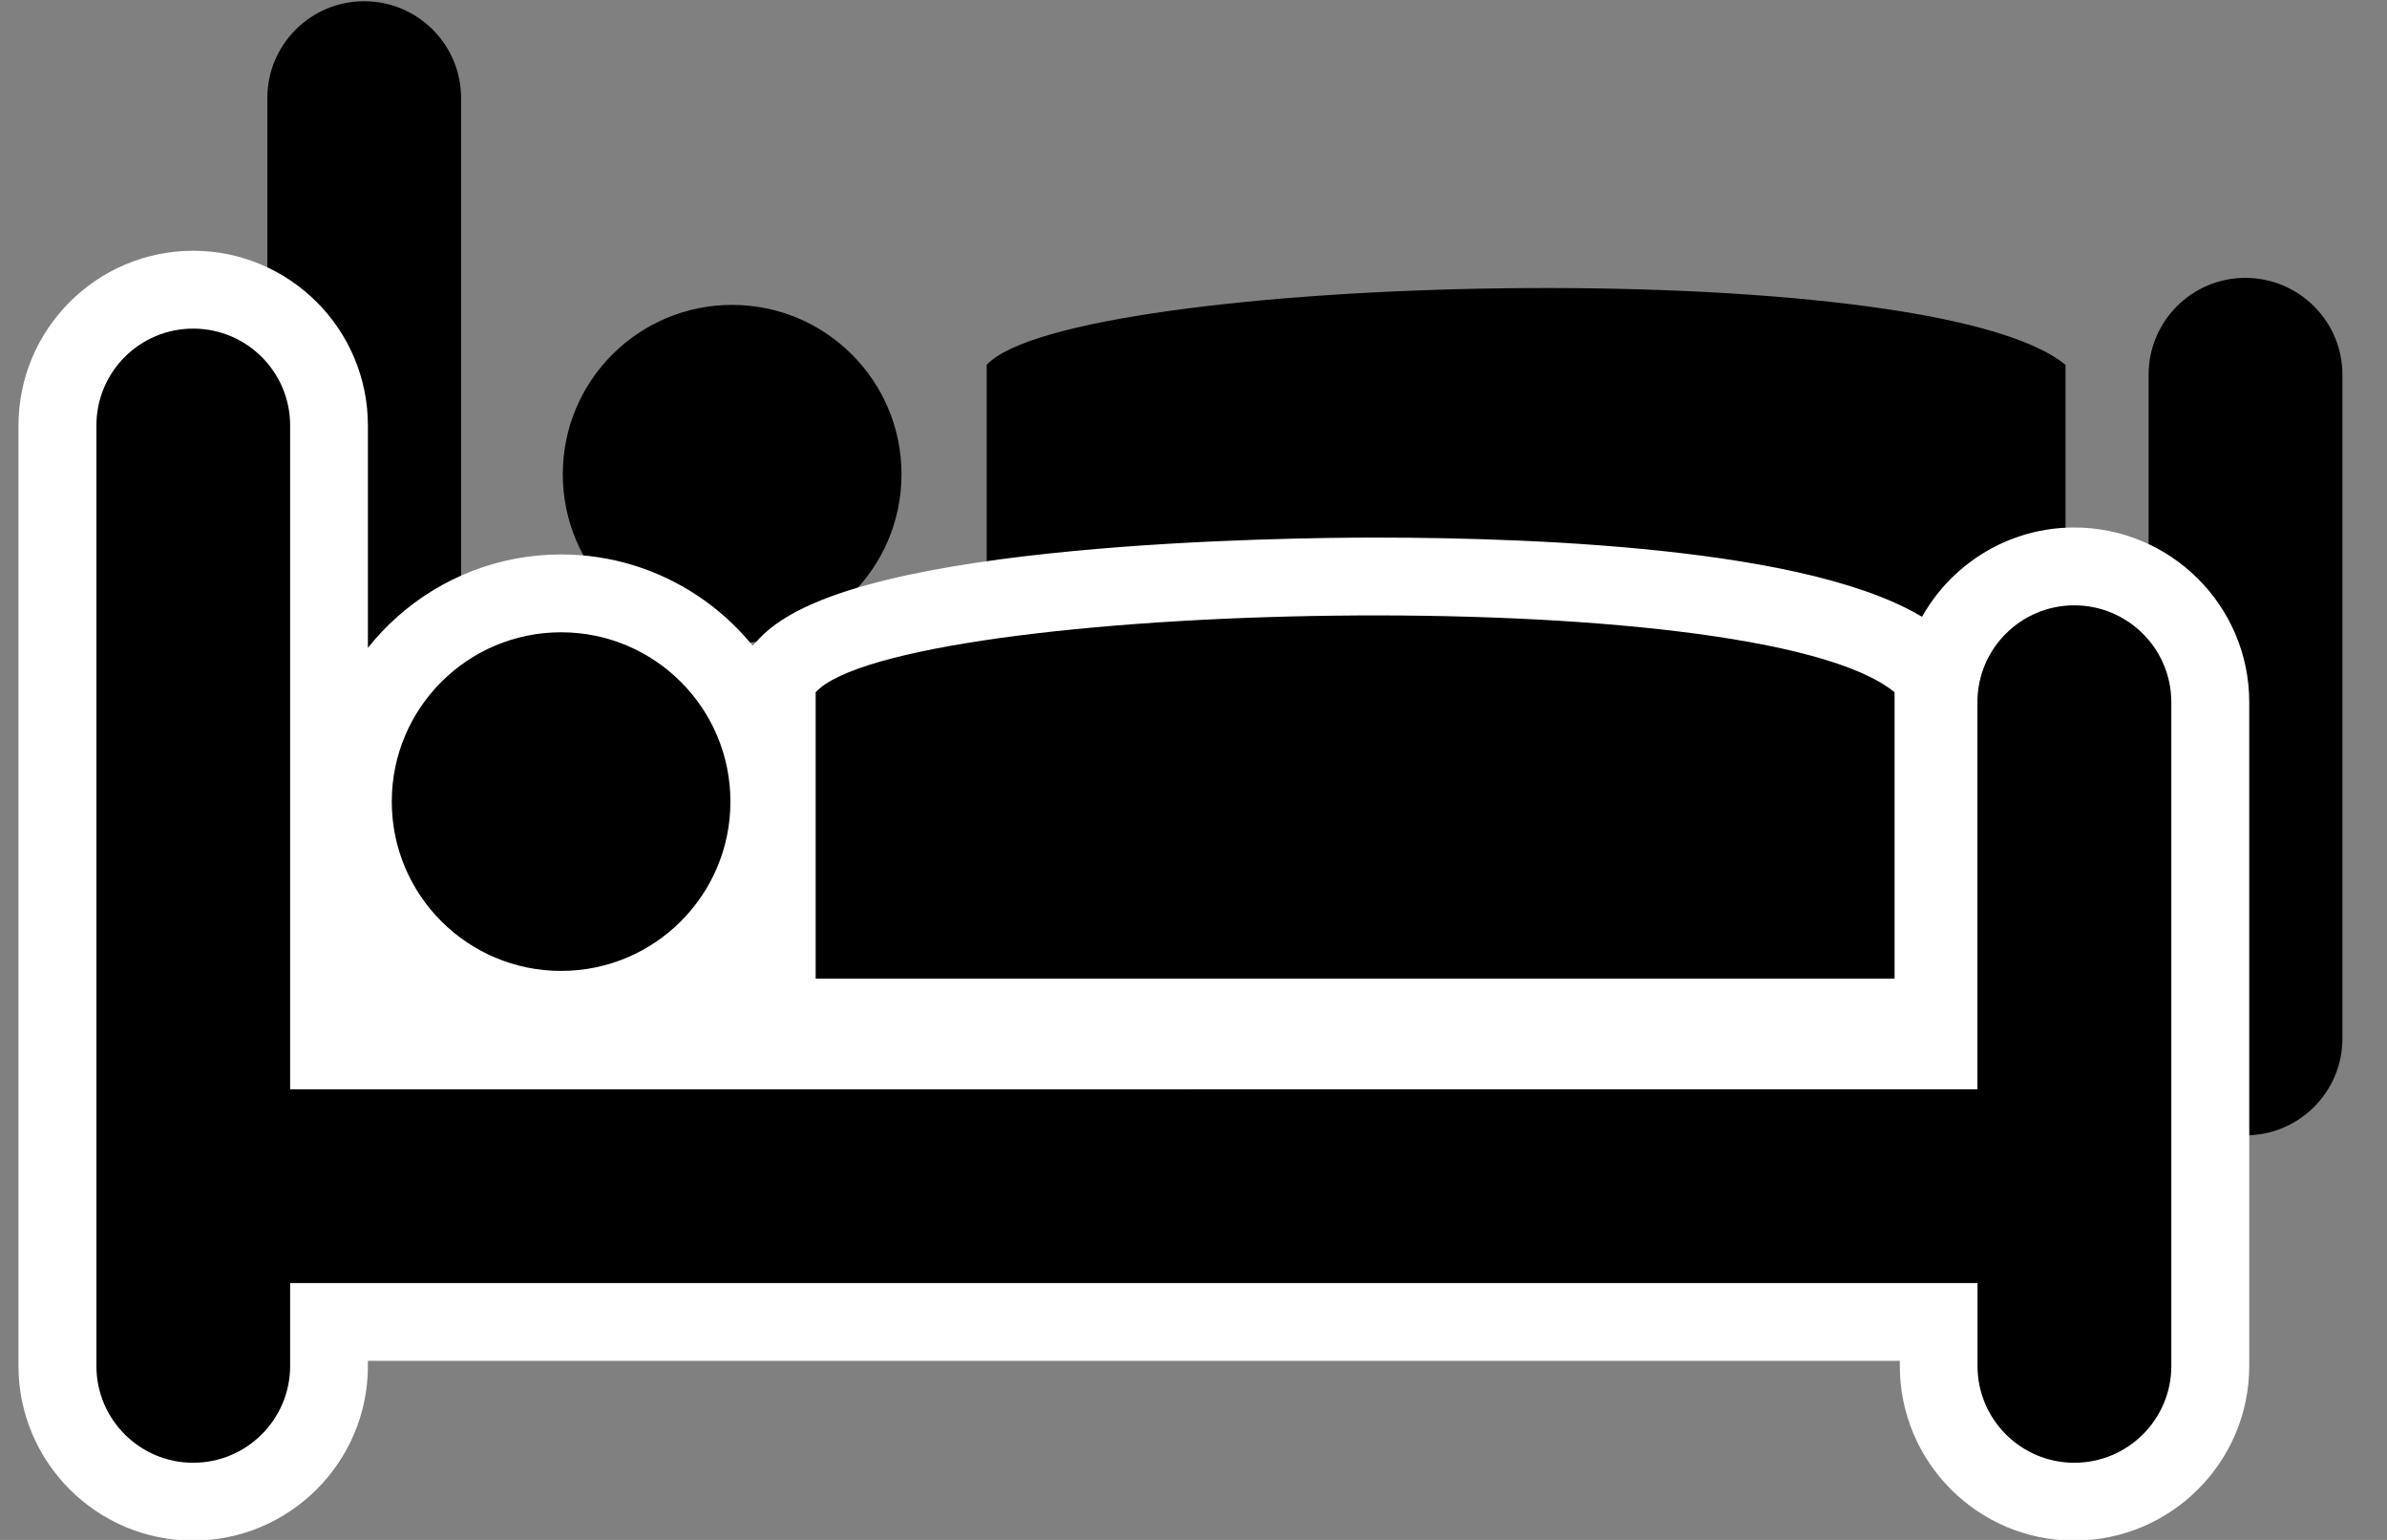 <?xml version="1.0" encoding="utf-8"?>
<!-- Generator: Adobe Illustrator 16.0.3, SVG Export Plug-In . SVG Version: 6.00 Build 0)  -->
<!DOCTYPE svg PUBLIC "-//W3C//DTD SVG 1.1//EN" "http://www.w3.org/Graphics/SVG/1.1/DTD/svg11.dtd">
<svg version="1.1" id="Ebene_1" xmlns="http://www.w3.org/2000/svg" xmlns:xlink="http://www.w3.org/1999/xlink" x="0px" y="0px"
	 width="31px" height="20px" viewBox="0 0 31 20" enable-background="new 0 0 31 20" xml:space="preserve">
<rect x="0" y="0" width="31" height="20" fill="#808080" stroke="none"/>
<g>
	<path d="M29.161,3.609c-0.695,0-1.257,0.563-1.257,1.257v5.03H5.988V1.273c0-0.694-0.564-1.257-1.258-1.257
		c-0.695,0-1.258,0.563-1.258,1.257v12.216c0,0.694,0.563,1.257,1.258,1.257c0.693,0,1.258-0.563,1.258-1.257v-1.078h21.916v1.078
		c0,0.694,0.562,1.257,1.257,1.257s1.26-0.563,1.26-1.257V4.866C30.421,4.173,29.856,3.609,29.161,3.609"/>
	<path d="M26.825,4.739c-1.795-1.477-12.934-1.176-14.011,0v3.719h14.011V4.739z"/>
	<path d="M9.508,8.358c1.214,0,2.2-0.983,2.2-2.199c0-1.215-0.986-2.199-2.2-2.199c-1.215,0-2.199,0.984-2.199,2.199
		C7.309,7.375,8.293,8.358,9.508,8.358"/>
</g>
<path fill="#FFFFFF" stroke="#FFFFFF" stroke-width="0.674" stroke-miterlimit="10" d="M26.938,7.188
	c-0.857,0-1.586,0.563-1.836,1.339l-0.069-0.057c-1.219-1.002-5.018-1.151-7.174-1.151c-1.11,0-6.702,0.06-7.763,1.216L9.92,8.729
	v0.263v0.271C9.475,8.249,8.463,7.538,7.287,7.538c-1.457,0-2.66,1.09-2.846,2.498v-4.51c0-1.065-0.867-1.932-1.933-1.932
	c-1.063,0-1.931,0.866-1.931,1.932v12.215c0,1.064,0.867,1.931,1.931,1.931c1.065,0,1.933-0.866,1.933-1.931v-0.404H25.01v0.404
	c0,1.064,0.865,1.931,1.929,1.931c1.066,0,1.935-0.866,1.935-1.931V9.118C28.873,8.054,28.005,7.188,26.938,7.188z"/>
<g>
	<g>
		<path d="M26.938,7.862c-0.692,0-1.257,0.563-1.257,1.256v5.03H3.768V5.526c0-0.695-0.564-1.258-1.259-1.258
			S1.252,4.831,1.252,5.526v12.215c0,0.694,0.563,1.257,1.257,1.257s1.259-0.563,1.259-1.257v-1.077h21.914v1.077
			c0,0.694,0.564,1.257,1.257,1.257c0.695,0,1.26-0.563,1.26-1.257V9.118C28.198,8.425,27.634,7.862,26.938,7.862z"/>
	</g>
	<g>
		<path d="M24.605,8.991c-1.795-1.477-12.936-1.176-14.012,0v3.719h14.012V8.991z"/>
	</g>
	<g>
		<circle cx="7.287" cy="10.411" r="2.199"/>
	</g>
</g>
</svg>
